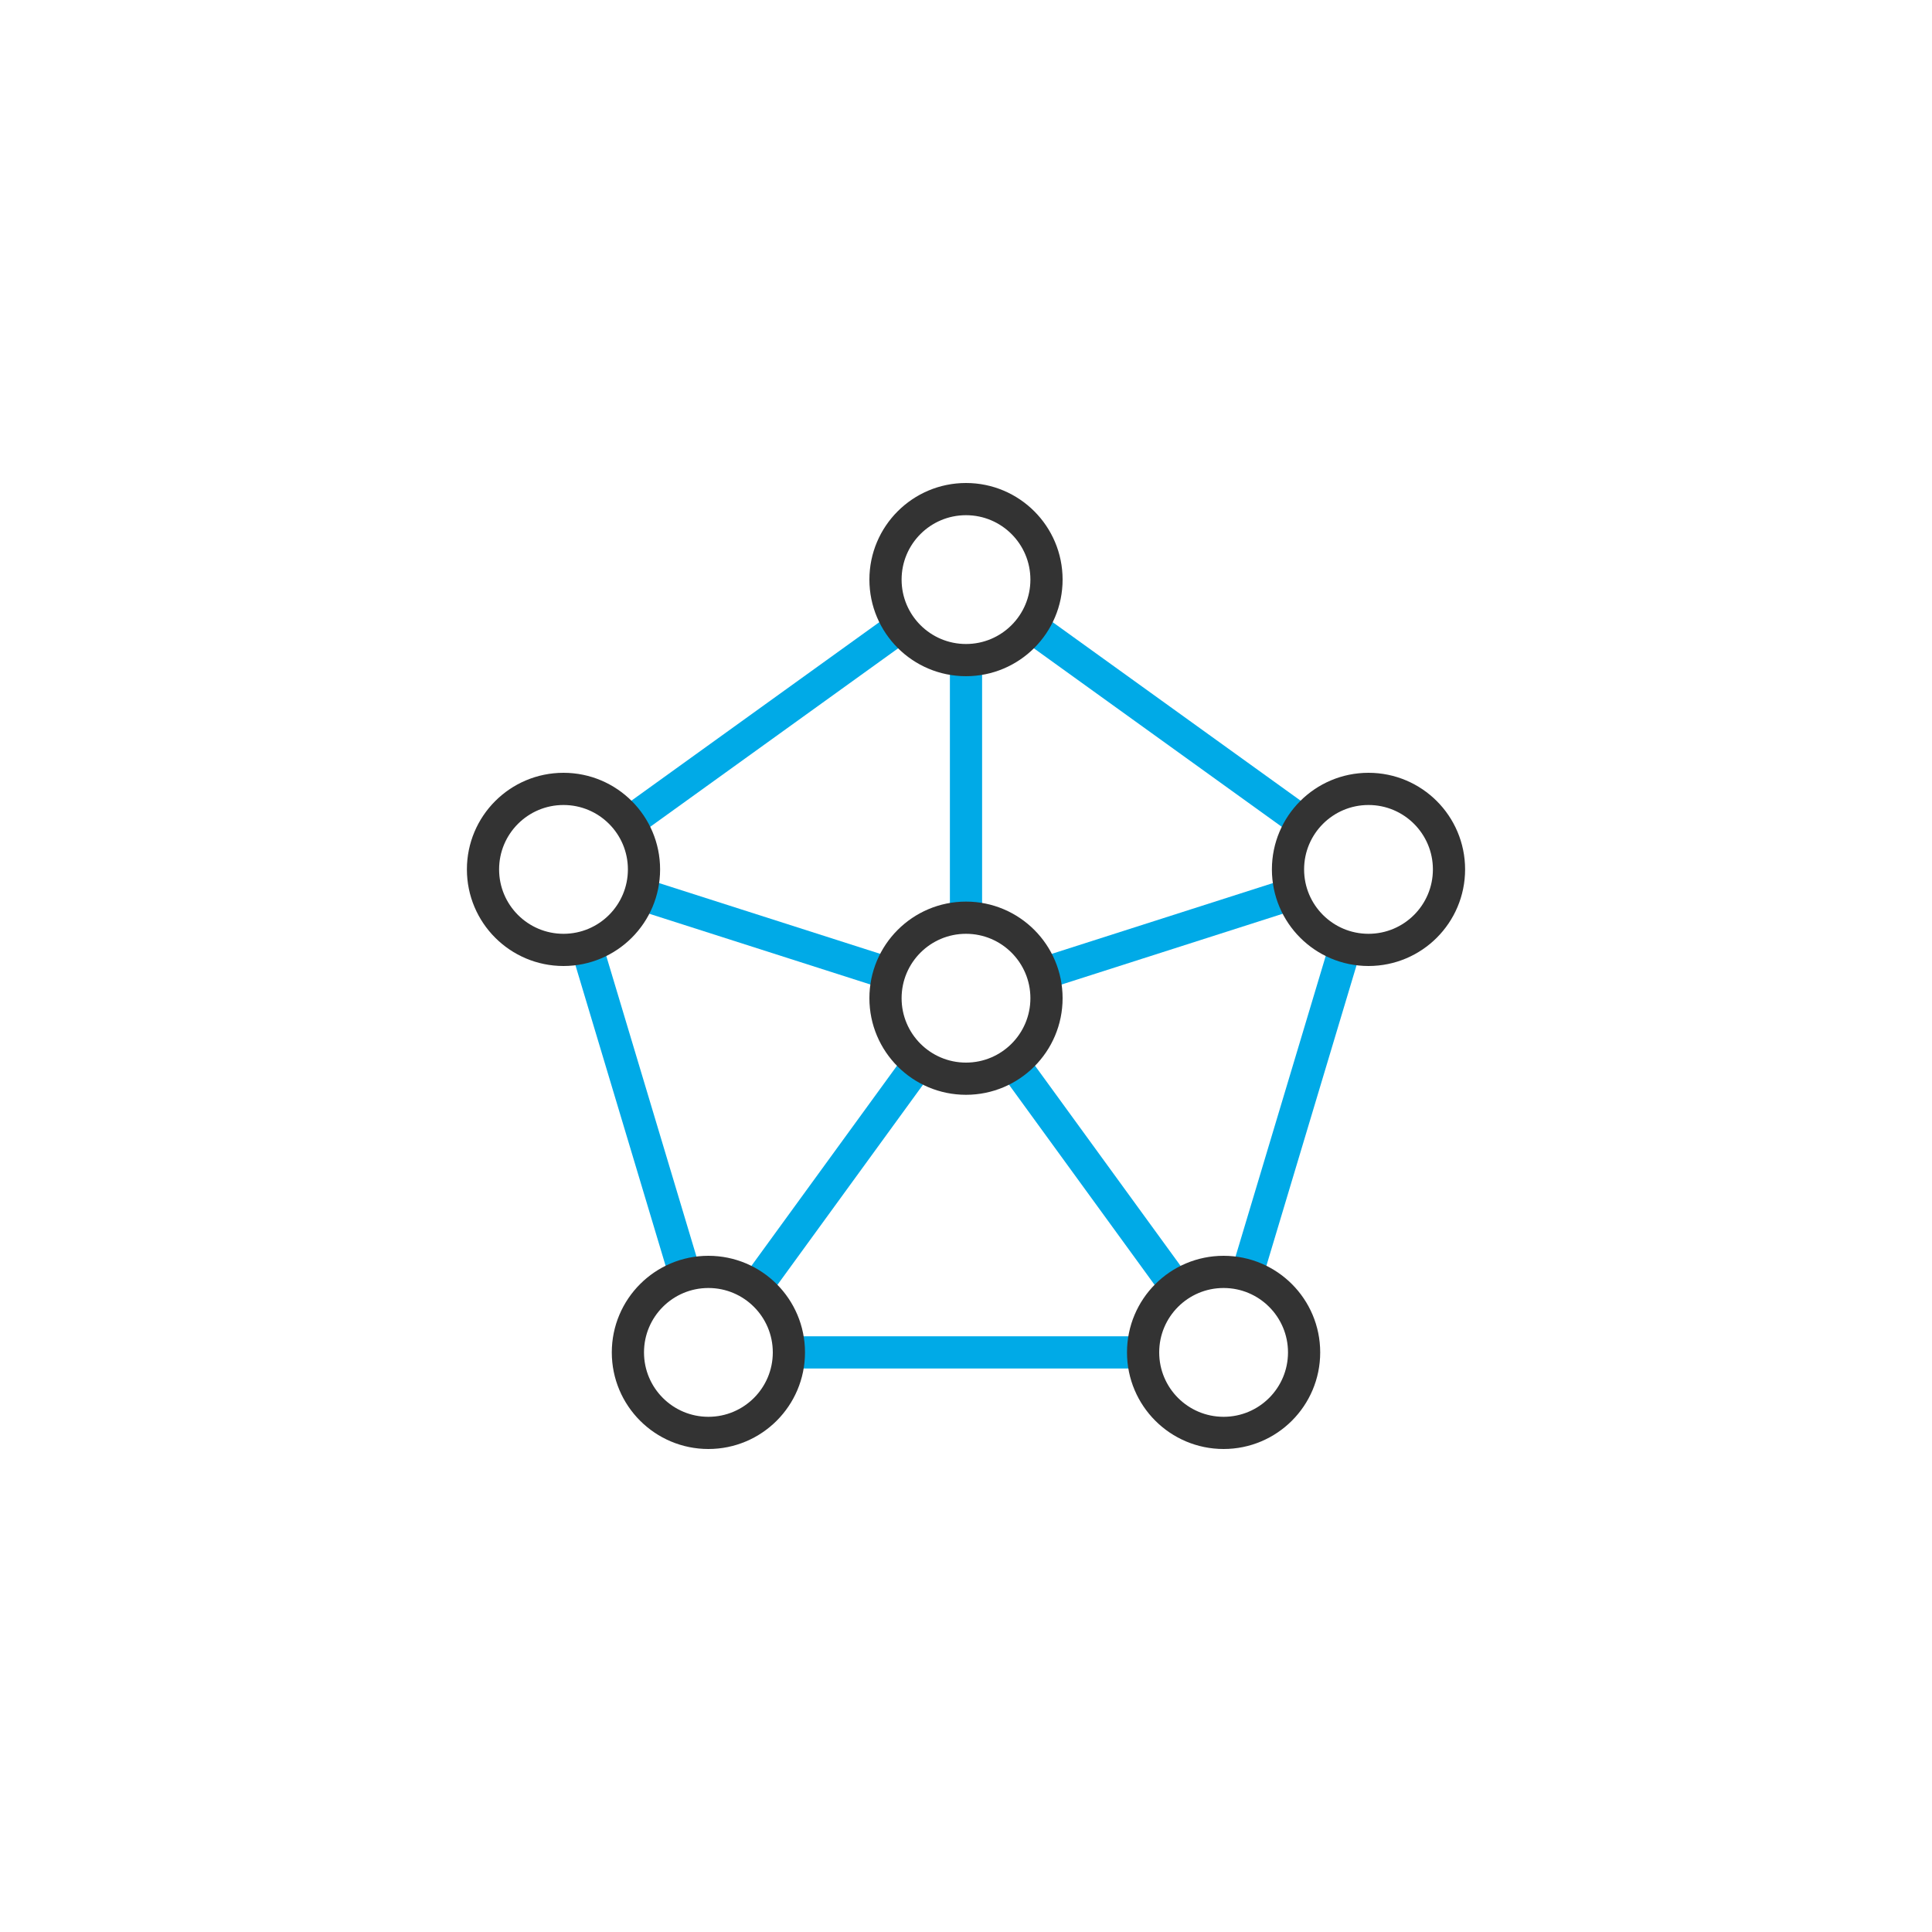 <svg xmlns="http://www.w3.org/2000/svg" width="120" height="120" viewBox="0 0 120 120">
  <g fill="none" fill-rule="evenodd" stroke-width="2">
    <line x1="60" x2="60" y1="57" y2="41" stroke="#00AAE7"/>
    <line x1="39.054" x2="55.946" y1="51.081" y2="38.919" stroke="#00AAE7"/>
    <line x1="42.563" x2="36.437" y1="79.211" y2="58.789" stroke="#00AAE7"/>
    <line x1="71" x2="49" y1="84" y2="84" stroke="#00AAE7"/>
    <line x1="64.054" x2="81" y1="38.919" y2="51.12" stroke="#00AAE7"/>
    <line x1="64.762" x2="80.237" y1="60.476" y2="55.524" stroke="#00AAE7"/>
    <line x1="39.763" x2="55.238" y1="55.524" y2="60.476" stroke="#00AAE7"/>
    <line x1="46.938" x2="57.06" y1="79.96" y2="66.042" stroke="#00AAE7"/>
    <line x1="73.061" x2="62.94" y1="79.959" y2="66.042" stroke="#00AAE7"/>
    <circle cx="60" cy="62" r="5" stroke="#333" stroke-linecap="square"/>
    <line x1="83.563" x2="77.437" y1="58.789" y2="79.211" stroke="#00AAE7"/>
    <circle cx="60" cy="36" r="5" stroke="#333" stroke-linecap="square"/>
    <circle cx="85" cy="54" r="5" stroke="#333" stroke-linecap="square"/>
    <circle cx="76" cy="84" r="5" stroke="#333" stroke-linecap="square"/>
    <circle cx="44" cy="84" r="5" stroke="#333" stroke-linecap="square"/>
    <circle cx="35" cy="54" r="5" stroke="#333" stroke-linecap="square"/>
  </g>
</svg>
